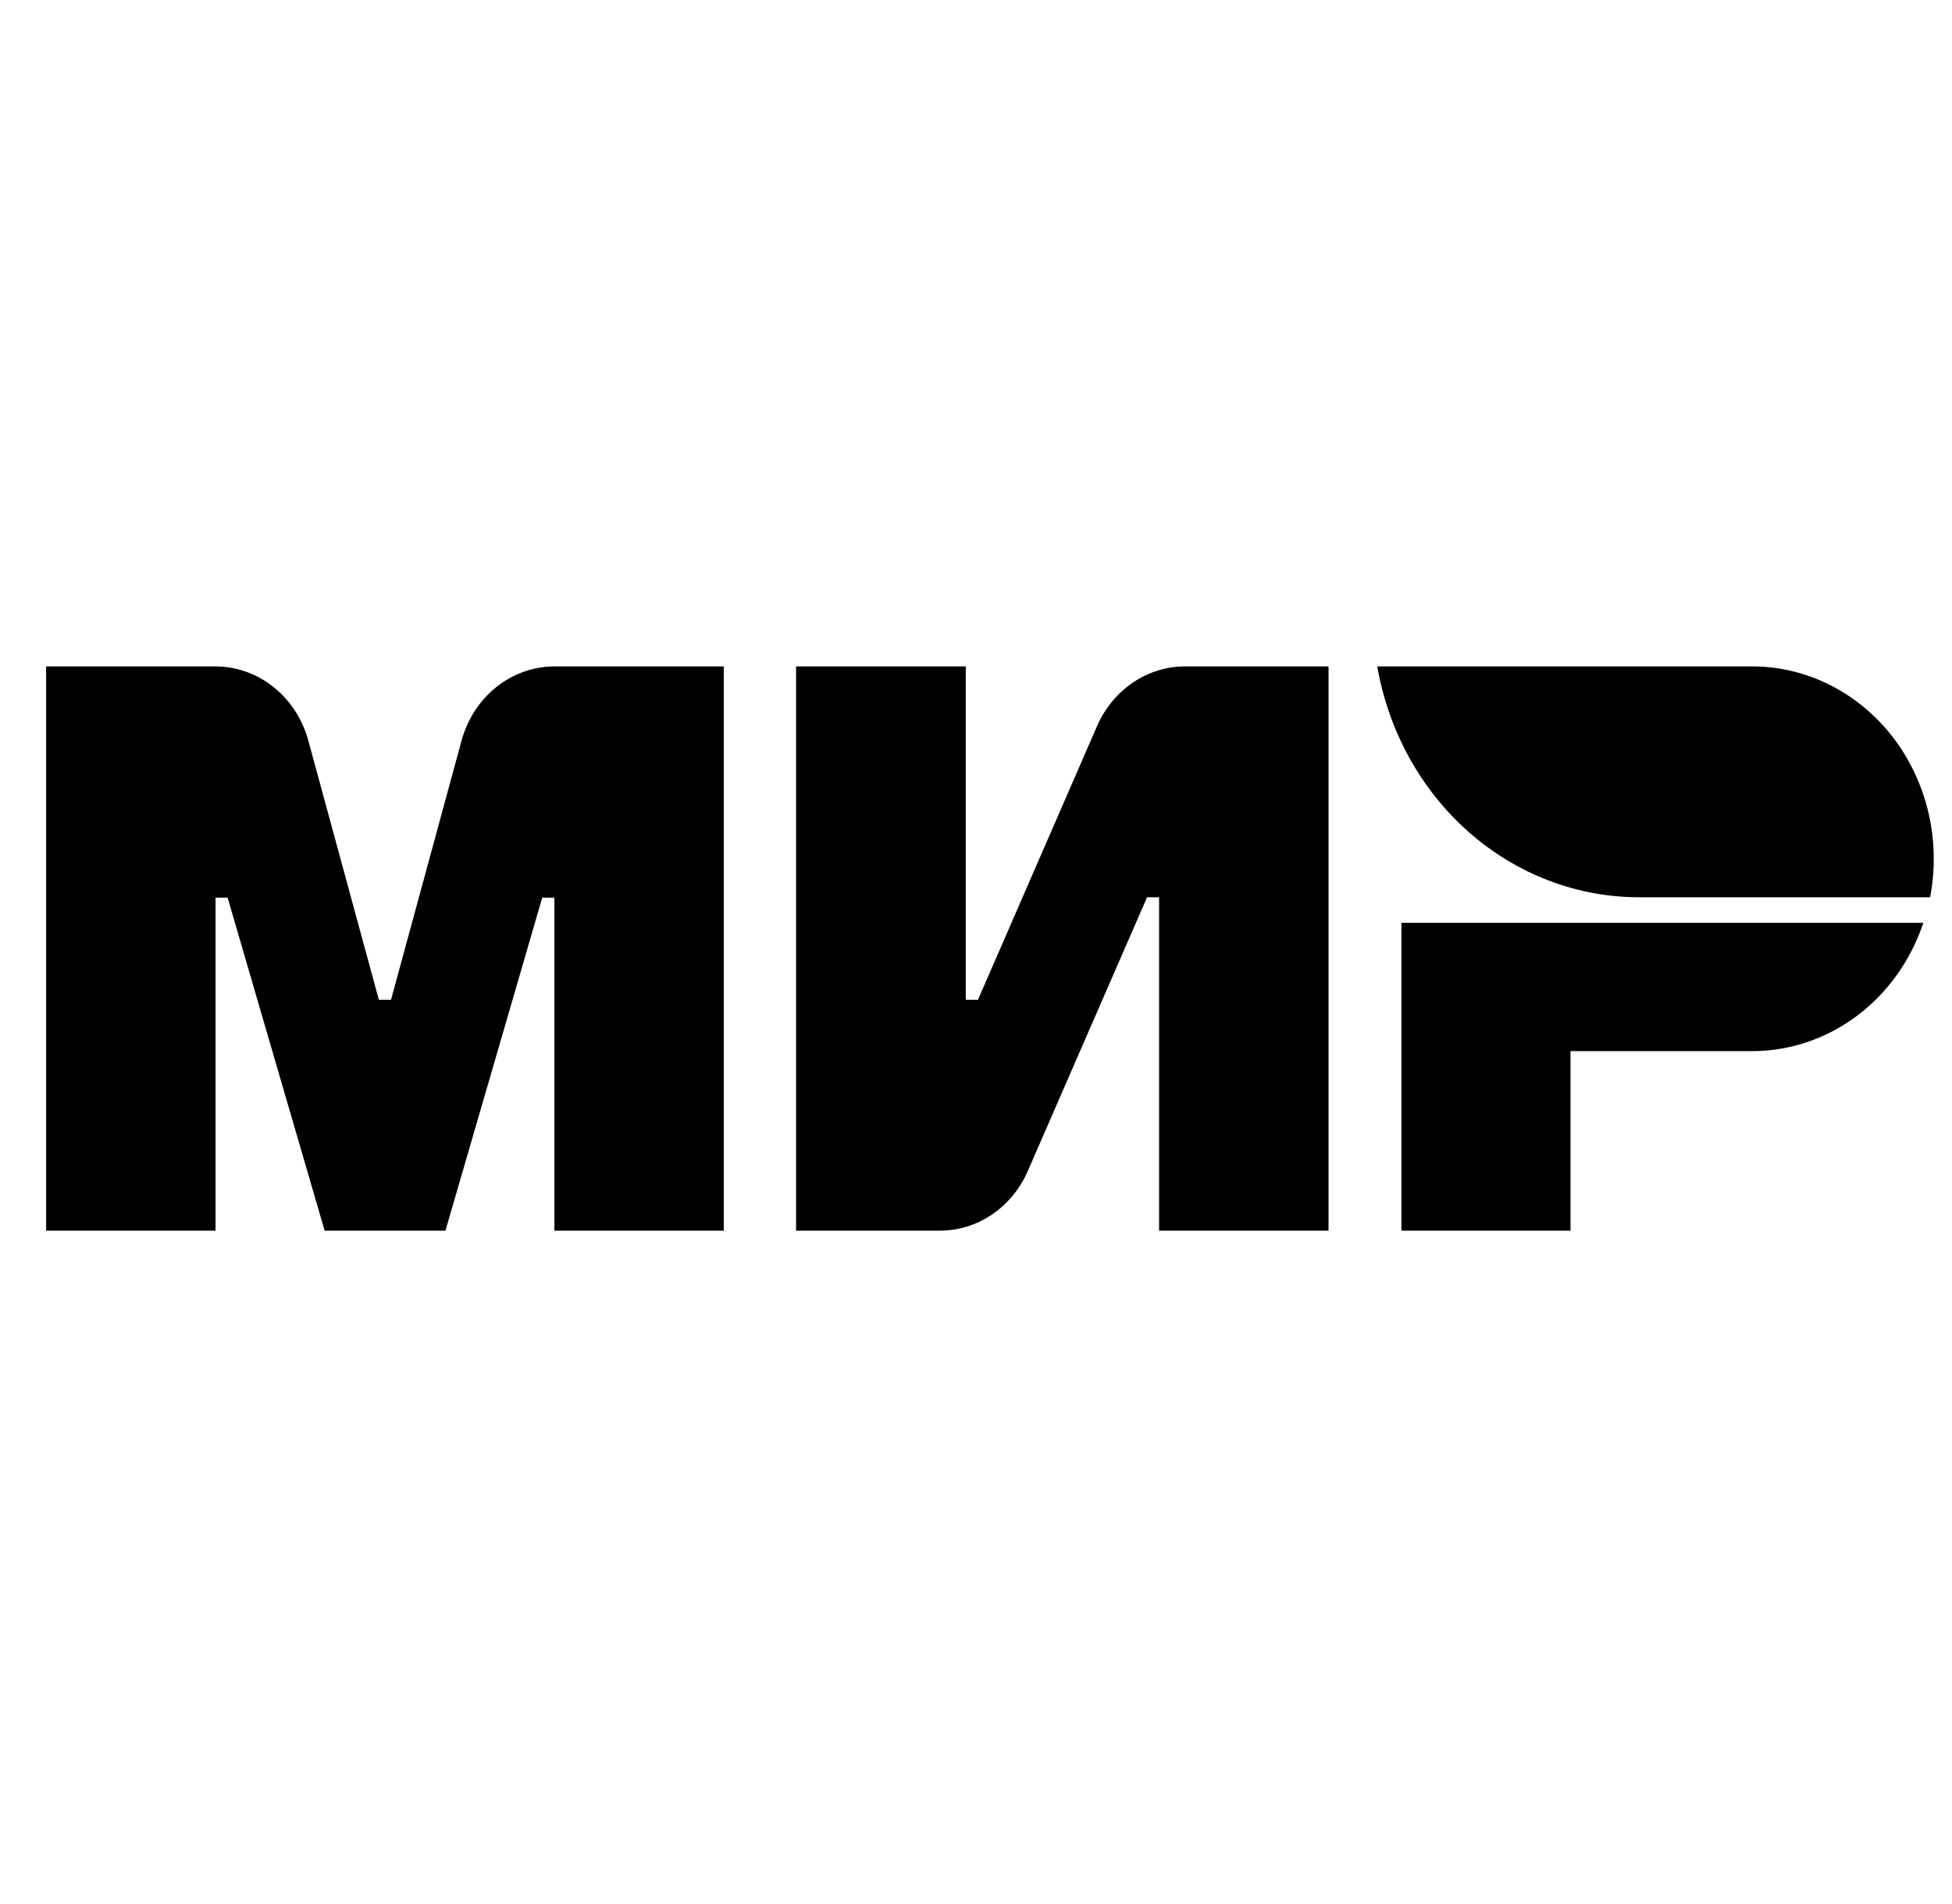 <svg width="41" height="40" viewBox="0 0 41 40" fill="none" xmlns="http://www.w3.org/2000/svg">
<path d="M20.541 21.004L23.044 15.251C23.207 14.878 23.468 14.561 23.795 14.339C24.122 14.118 24.503 14 24.891 14H27.905V25.854H24.346V18.85H24.093L21.588 24.601C21.425 24.975 21.164 25.292 20.837 25.514C20.51 25.736 20.13 25.854 19.741 25.854H16.721V14H20.285V21.004H20.541Z" fill="black"/>
<path d="M8.213 21.004L9.695 15.558C9.817 15.109 10.074 14.714 10.426 14.433C10.778 14.152 11.207 14 11.648 14H15.202V25.854H11.644V18.858H11.389L9.356 25.854H6.819L4.781 18.858H4.527V25.854H0.969V14H4.526C4.966 14.001 5.394 14.153 5.746 14.434C6.098 14.715 6.354 15.11 6.476 15.558L7.958 21.004H8.213Z" fill="black"/>
<path d="M29.436 19.387V25.854H32.987V22.082H36.806C37.594 22.082 38.363 21.822 39.006 21.34C39.649 20.857 40.135 20.175 40.398 19.387H29.436Z" fill="black"/>
<path d="M28.928 14H36.806C37.372 14.001 37.929 14.134 38.44 14.392C38.95 14.649 39.4 15.023 39.758 15.487C40.115 15.951 40.37 16.494 40.506 17.075C40.641 17.657 40.653 18.263 40.54 18.85H34.423C33.117 18.849 31.852 18.364 30.848 17.478C29.844 16.592 29.165 15.361 28.928 14Z" fill="black"/>
</svg>
